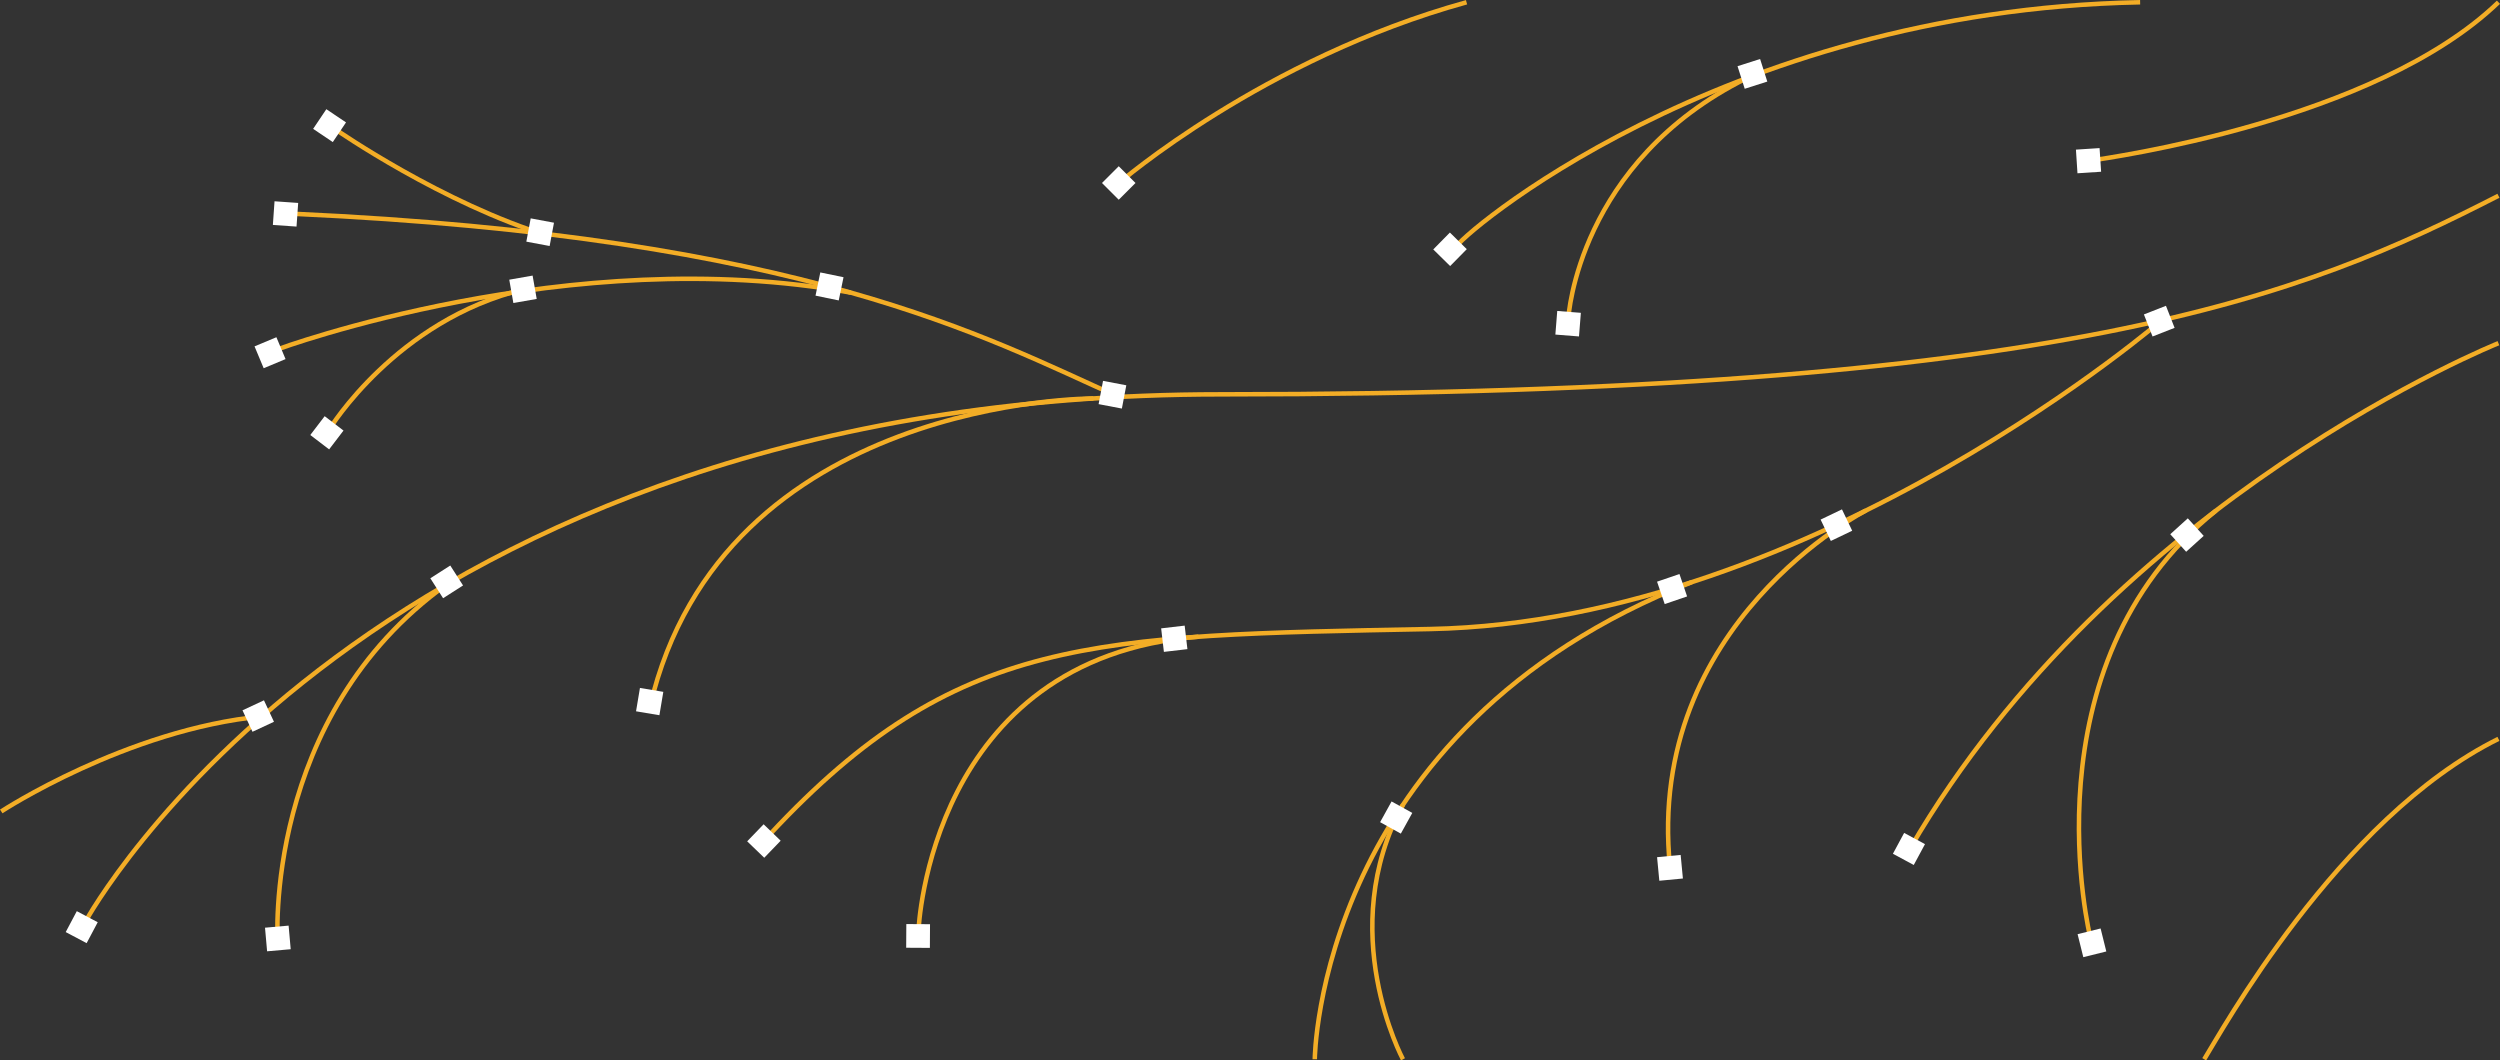 <?xml version="1.0" encoding="utf-8"?>
<!-- Generator: Adobe Illustrator 16.0.4, SVG Export Plug-In . SVG Version: 6.00 Build 0)  -->
<!DOCTYPE svg PUBLIC "-//W3C//DTD SVG 1.1//EN" "http://www.w3.org/Graphics/SVG/1.1/DTD/svg11.dtd">
<svg version="1.1" id="Layer_1" xmlns="http://www.w3.org/2000/svg" xmlns:xlink="http://www.w3.org/1999/xlink" x="0px" y="0px"
	 width="553.927px" height="234.975px" viewBox="0 0 553.927 234.975" enable-background="new 0 0 553.927 234.975"
	 xml:space="preserve">
<rect x="0" y="0" width="553.927" height="234.975" fill="#333333" stroke="none"/>
<path fill="none" stroke="#F3AD26" stroke-miterlimit="10" d="M19.025,204.041c0,0,63.499-116.666,251.499-116.666
	s240.113-22,283.057-44"/>
<path fill="none" stroke="#F3AD26" stroke-miterlimit="10" d="M61.524,208.875c0,0-3.398-50.146,37.5-79.422"/>
<path fill="none" stroke="#F3AD26" stroke-miterlimit="10" d="M553.581,76.042c0,0-85.057,34-130.39,111.999"/>
<path fill="none" stroke="#F3AD26" stroke-miterlimit="10" d="M463.191,207.898c0,0-15.038-60.344,27.814-94.767"/>
<path fill="none" stroke="#F3AD26" stroke-miterlimit="10" d="M247.888,87.956C218.524,74.875,178.524,52.542,65.19,47.375"/>
<path fill="none" stroke="#F3AD26" stroke-miterlimit="10" d="M61.524,77.392c0,0,64.79-23.93,127-12.553"/>
<path fill="none" stroke="#F3AD26" stroke-miterlimit="10" d="M170.734,184.709c41.124-44,71.398-43.861,146.124-45.334
	c85.947-1.691,164.567-70.554,162.083-68.412"/>
<path fill="none" stroke="#FFFFFF" stroke-miterlimit="10" d="M262.858,163.709"/>
<path fill="none" stroke="#F3AD26" stroke-miterlimit="10" d="M203.524,206.041c0,0,2.386-60.268,62.026-64.967"/>
<path fill="none" stroke="#F3AD26" stroke-miterlimit="10" d="M0.274,179.791c0,0,27.739-18.158,57.869-21.078"/>
<path fill="none" stroke="#F3AD26" stroke-miterlimit="10" d="M73.024,95.042c0,0,14.75-24.127,43.105-30.966"/>
<path fill="none" stroke="#F3AD26" stroke-miterlimit="10" d="M74.524,28.792c0,0,23.493,16.305,47.334,23.583"/>
<path fill="none" stroke="#F3AD26" stroke-miterlimit="10" d="M322.524,54.875c0-1.833,58.334-52.583,151.667-54.375"/>
<path fill="none" stroke="#F3AD26" stroke-miterlimit="10" d="M347.524,70.291c0,0,2.109-34.424,39.555-53.003"/>
<path fill="none" stroke="#F3AD26" stroke-miterlimit="10" d="M291.315,234.707c0,0,0.525-73.219,83.525-105.717"/>
<path fill="none" stroke="#F3AD26" stroke-miterlimit="10" d="M310.857,234.707c0,0-15.291-28.52,0.021-56.426"/>
<path fill="none" stroke="#F3AD26" stroke-miterlimit="10" d="M488.385,234.707c3.485-5.523,29.555-53.314,65.195-70.998"/>
<path fill="none" stroke="#FFFFFF" stroke-miterlimit="10" d="M406.191,172.041"/>
<path fill="none" stroke="#F3AD26" stroke-miterlimit="10" d="M463.524,35.542c3-0.5,62.613-8.583,90.057-35.042"/>
<path fill="none" stroke="#F3AD26" stroke-miterlimit="10" d="M413.41,113.132c0,0-48.886,24.909-43.386,78.909"/>
<path fill="none" stroke="#F3AD26" stroke-miterlimit="10" d="M242.25,88.289c0,0-82.227-0.333-98.227,68.252"/>
<path fill="none" stroke="#F3AD26" stroke-miterlimit="10" d="M247.888,40.583c0,0,31.972-27.625,77.054-40.083"/>
<rect x="245.263" y="37.959" transform="matrix(0.707 0.707 -0.707 0.707 101.315 -163.406)" fill="#FFFFFF" width="5.25" height="5.25"/>
<rect x="141.399" y="152.85" transform="matrix(0.986 0.165 -0.165 0.986 27.595 -21.612)" fill="#FFFFFF" width="5.25" height="5.249"/>
<rect x="243.97" y="84.831" transform="matrix(0.982 0.187 -0.187 0.982 20.685 -44.538)" fill="#FFFFFF" width="5.25" height="5.25"/>
<rect x="257.636" y="138.916" transform="matrix(0.993 -0.116 0.116 0.993 -14.671 31.169)" fill="#FFFFFF" width="5.249" height="5.249"/>
<rect x="318.529" y="52.763" transform="matrix(0.702 -0.713 0.713 0.702 56.34 245.338)" fill="#FFFFFF" width="5.25" height="5.25"/>
<rect x="344.9" y="69.167" transform="matrix(0.079 -0.997 0.997 0.079 248.417 412.533)" fill="#FFFFFF" width="5.249" height="5.25"/>
<rect x="385.579" y="13.916" transform="matrix(0.953 -0.304 0.304 0.953 13.297 118.622)" fill="#FFFFFF" width="5.249" height="5.25"/>
<rect x="460.079" y="32.916" transform="matrix(0.998 -0.065 0.065 0.998 -1.332 30.208)" fill="#FFFFFF" width="5.248" height="5.25"/>
<rect x="475.75" y="68.289" transform="matrix(0.931 -0.365 0.365 0.931 7.177 179.742)" fill="#FFFFFF" width="5.248" height="5.25"/>
<rect x="404.25" y="113.91" transform="matrix(0.902 -0.432 0.432 0.902 -10.45 187.015)" fill="#FFFFFF" width="5.248" height="5.25"/>
<rect x="368.009" y="127.77" transform="matrix(0.946 -0.323 0.323 0.946 -22.253 126.878)" fill="#FFFFFF" width="5.248" height="5.249"/>
<rect x="306.668" y="178.363" transform="matrix(0.484 -0.875 0.875 0.484 1.298 364.174)" fill="#FFFFFF" width="5.246" height="5.248"/>
<rect x="482.054" y="115.771" transform="matrix(0.741 -0.671 0.671 0.741 45.981 356.04)" fill="#FFFFFF" width="5.248" height="5.249"/>
<rect x="420.566" y="185.417" transform="matrix(0.474 -0.88 0.88 0.474 56.898 471.378)" fill="#FFFFFF" width="5.249" height="5.25"/>
<rect x="460.812" y="206.5" transform="matrix(-0.241 -0.971 0.971 -0.241 372.143 709.297)" fill="#FFFFFF" width="5.248" height="5.251"/>
<rect x="367.312" y="189.416" transform="matrix(-0.095 -0.995 0.995 -0.095 214.083 578.619)" fill="#FFFFFF" width="5.249" height="5.251"/>
<rect x="166.637" y="183.678" transform="matrix(0.694 -0.72 0.72 0.694 -82.341 178.919)" fill="#FFFFFF" width="5.248" height="5.25"/>
<rect x="200.9" y="204.869" transform="matrix(0.006 -1 1 0.006 -5.291 409.663)" fill="#FFFFFF" width="5.248" height="5.25"/>
<rect x="54.521" y="156.087" transform="matrix(0.422 0.906 -0.906 0.422 176.893 39.904)" fill="#FFFFFF" width="5.248" height="5.25"/>
<rect x="96.399" y="126.364" transform="matrix(0.539 0.842 -0.842 0.539 154.208 -23.977)" fill="#FFFFFF" width="5.249" height="5.25"/>
<rect x="69.855" y="93.24" transform="matrix(0.795 0.607 -0.607 0.795 72.999 -24.315)" fill="#FFFFFF" width="5.25" height="5.249"/>
<rect x="57.23" y="75.49" transform="matrix(0.386 0.923 -0.923 0.386 108.829 -7.244)" fill="#FFFFFF" width="5.25" height="5.25"/>
<rect x="113.212" y="61.45" transform="matrix(0.173 0.985 -0.985 0.173 158.953 -61.083)" fill="#FFFFFF" width="5.25" height="5.251"/>
<rect x="181.274" y="60.763" transform="matrix(-0.202 0.98 -0.98 -0.202 283.066 -103.952)" fill="#FFFFFF" width="5.25" height="5.251"/>
<rect x="117.087" y="48.826" transform="matrix(-0.184 0.983 -0.983 -0.184 192.288 -56.765)" fill="#FFFFFF" width="5.25" height="5.25"/>
<rect x="60.665" y="44.749" transform="matrix(-0.07 0.998 -0.998 -0.07 114.975 -12.446)" fill="#FFFFFF" width="5.25" height="5.251"/>
<rect x="70.399" y="25.193" transform="matrix(-0.558 0.83 -0.83 -0.558 136.86 -17.25)" fill="#FFFFFF" width="5.25" height="5.25"/>
<rect x="58.898" y="205.274" transform="matrix(0.088 0.996 -0.996 0.088 263.218 128.362)" fill="#FFFFFF" width="5.251" height="5.25"/>
<rect x="15.4" y="202.916" transform="matrix(0.883 0.468 -0.468 0.883 98.384 15.503)" fill="#FFFFFF" width="5.249" height="5.25"/>
</svg>

